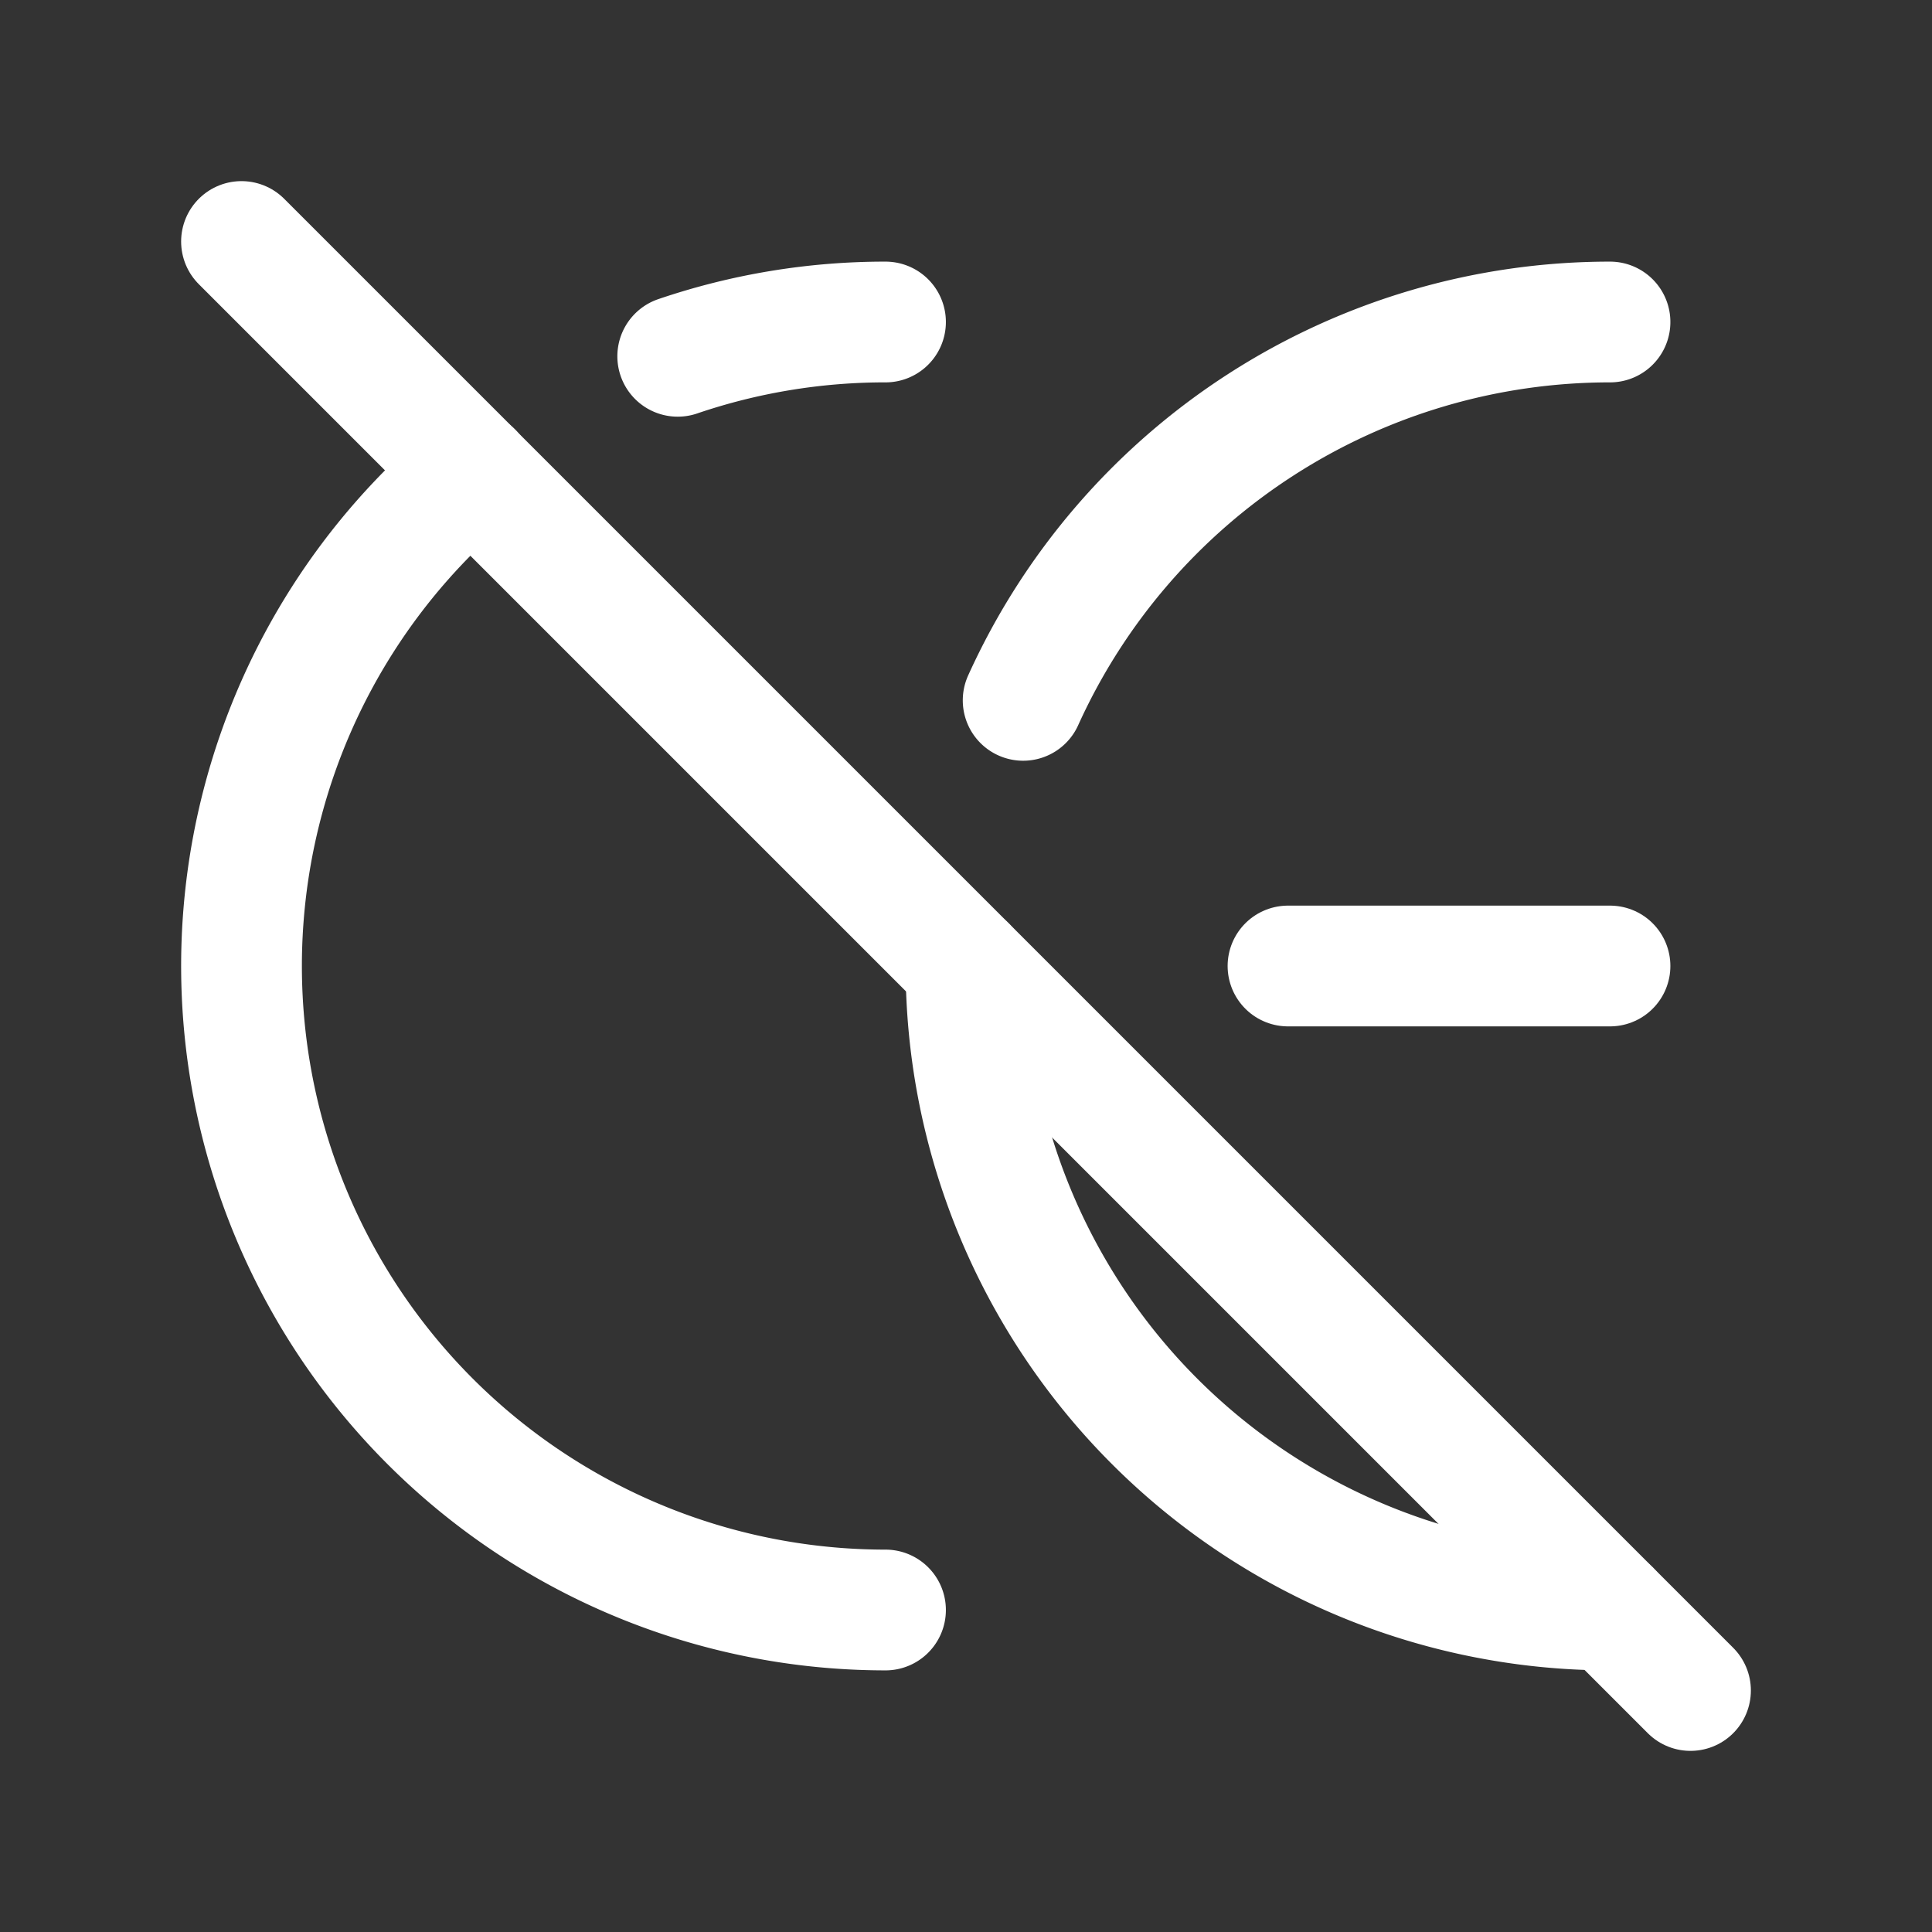 <svg xmlns="http://www.w3.org/2000/svg" class="icon icon-tabler icon-tabler-ce-off" width="24" height="24" viewBox="0 0 24 24" stroke-width="1.5" stroke="#ffffff" fill="none" stroke-linecap="round" stroke-linejoin="round"><rect x="0" y="0" width="24" height="24" fill="#333333" stroke="none"/>  <path stroke="none" d="M0 0h24v24H0z" fill="none"/>  <path d="M11 4a7.99 7.99 0 0 0 -2.581 .426" />  <path d="M5.867 5.864a8 8 0 0 0 5.133 14.136" />  <path d="M20 4a8 8 0 0 0 -7.29 4.7" />  <path d="M12 12a8 8 0 0 0 8 8" />  <path d="M16 12h4" />  <path d="M3 3l18 18" /></svg>